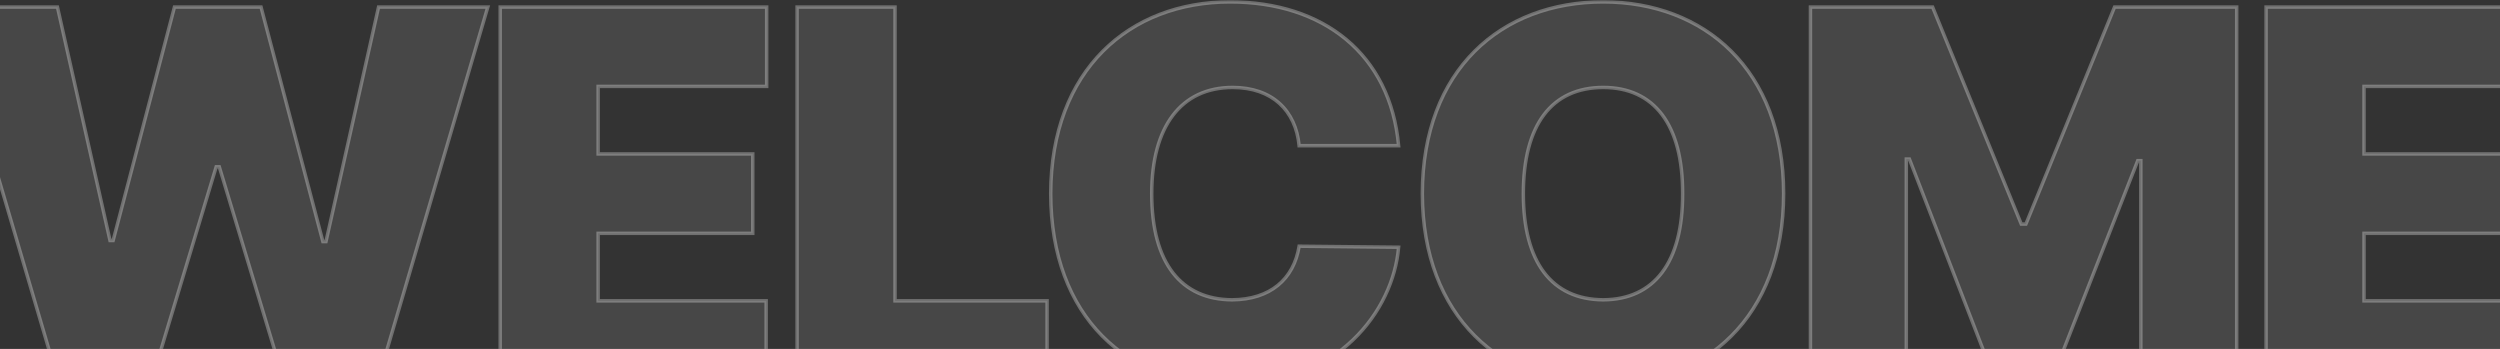 <svg width="1440" height="201" viewBox="0 0 1440 201" fill="none" xmlns="http://www.w3.org/2000/svg">
<rect x="0" y="0" width="1440" height="201" fill="#333333" stroke="none"/>
<mask id="path-1-outside-1_613_2511" maskUnits="userSpaceOnUse" x="-32" y="0" width="1492" height="223" fill="black">
<rect fill="white" x="-32" width="1492" height="223"/>
<path d="M33.386 219L-29.848 4.062H33.089L63.371 138.547H65.152L100.48 4.062H150.355L185.98 139.141H187.761L218.042 4.062H280.98L217.746 219H163.417L126.308 96.094H124.527L87.418 219H33.386ZM288.117 219V4.062H441.601V49.781H344.523V88.672H433.586V134.391H344.523V173.281H441.304V219H288.117ZM459.129 219V4.062H515.535V173.281H603.113V219H459.129ZM748.297 83.922C746.516 63.734 732.859 50.375 710 50.375C680.312 50.375 663.391 73.234 663.391 111.531C663.391 151.906 680.609 172.688 709.703 172.688C731.375 172.688 745.328 160.812 748.297 141.812L805.594 142.406C802.625 179.219 770.266 221.969 708.516 221.969C649.438 221.969 605.203 182.781 605.203 111.531C605.203 39.984 650.625 1.094 708.516 1.094C761.953 1.094 800.844 31.078 805.594 83.922H748.297ZM1027.37 111.531C1027.37 183.078 981.652 221.969 923.465 221.969C864.684 221.969 819.262 182.781 819.262 111.531C819.262 39.984 864.684 1.094 923.465 1.094C981.652 1.094 1027.37 39.984 1027.37 111.531ZM969.184 111.531C969.184 72.047 952.856 50.375 923.465 50.375C893.777 50.375 877.449 72.047 877.449 111.531C877.449 151.016 893.777 172.688 923.465 172.688C952.856 172.688 969.184 151.016 969.184 111.531ZM1042.82 4.062H1113.18L1164.24 129.047H1166.91L1217.98 4.062H1288.34V219H1233.12V92.531H1231.34L1182.35 217.516H1148.51L1099.82 91.641H1098.04V219H1042.82V4.062ZM1305.27 219V4.062H1458.75V49.781H1361.68V88.672H1450.74V134.391H1361.68V173.281H1458.46V219H1305.27Z"/>
</mask>
<path d="M33.386 219L-29.848 4.062H33.089L63.371 138.547H65.152L100.48 4.062H150.355L185.98 139.141H187.761L218.042 4.062H280.98L217.746 219H163.417L126.308 96.094H124.527L87.418 219H33.386ZM288.117 219V4.062H441.601V49.781H344.523V88.672H433.586V134.391H344.523V173.281H441.304V219H288.117ZM459.129 219V4.062H515.535V173.281H603.113V219H459.129ZM748.297 83.922C746.516 63.734 732.859 50.375 710 50.375C680.312 50.375 663.391 73.234 663.391 111.531C663.391 151.906 680.609 172.688 709.703 172.688C731.375 172.688 745.328 160.812 748.297 141.812L805.594 142.406C802.625 179.219 770.266 221.969 708.516 221.969C649.438 221.969 605.203 182.781 605.203 111.531C605.203 39.984 650.625 1.094 708.516 1.094C761.953 1.094 800.844 31.078 805.594 83.922H748.297ZM1027.37 111.531C1027.37 183.078 981.652 221.969 923.465 221.969C864.684 221.969 819.262 182.781 819.262 111.531C819.262 39.984 864.684 1.094 923.465 1.094C981.652 1.094 1027.37 39.984 1027.37 111.531ZM969.184 111.531C969.184 72.047 952.856 50.375 923.465 50.375C893.777 50.375 877.449 72.047 877.449 111.531C877.449 151.016 893.777 172.688 923.465 172.688C952.856 172.688 969.184 151.016 969.184 111.531ZM1042.82 4.062H1113.18L1164.24 129.047H1166.91L1217.98 4.062H1288.34V219H1233.12V92.531H1231.34L1182.35 217.516H1148.51L1099.82 91.641H1098.04V219H1042.82V4.062ZM1305.27 219V4.062H1458.75V49.781H1361.68V88.672H1450.74V134.391H1361.68V173.281H1458.46V219H1305.27Z" fill="white" fill-opacity="0.1"/>
<path d="M33.386 219L32.427 219.282L32.638 220H33.386V219ZM-29.848 4.062V3.062H-31.185L-30.808 4.345L-29.848 4.062ZM33.089 4.062L34.065 3.843L33.889 3.062H33.089V4.062ZM63.371 138.547L62.395 138.767L62.571 139.547H63.371V138.547ZM65.152 138.547V139.547H65.923L66.119 138.801L65.152 138.547ZM100.48 4.062V3.062H99.709L99.513 3.808L100.48 4.062ZM150.355 4.062L151.322 3.807L151.125 3.062H150.355V4.062ZM185.98 139.141L185.013 139.396L185.21 140.141H185.98V139.141ZM187.761 139.141V140.141H188.562L188.737 139.359L187.761 139.141ZM218.042 4.062V3.062H217.242L217.067 3.844L218.042 4.062ZM280.98 4.062L281.939 4.345L282.317 3.062H280.98V4.062ZM217.746 219V220H218.494L218.705 219.282L217.746 219ZM163.417 219L162.46 219.289L162.675 220H163.417V219ZM126.308 96.094L127.265 95.805L127.051 95.094H126.308V96.094ZM124.527 96.094V95.094H123.784L123.57 95.805L124.527 96.094ZM87.418 219V220H88.16L88.375 219.289L87.418 219ZM33.386 219L34.346 218.718L-28.889 3.78L-29.848 4.062L-30.808 4.345L32.427 219.282L33.386 219ZM-29.848 4.062V5.062H33.089V4.062V3.062H-29.848V4.062ZM33.089 4.062L32.114 4.282L62.395 138.767L63.371 138.547L64.346 138.327L34.065 3.843L33.089 4.062ZM63.371 138.547V139.547H65.152V138.547V137.547H63.371V138.547ZM65.152 138.547L66.119 138.801L101.447 4.317L100.48 4.062L99.513 3.808L64.185 138.293L65.152 138.547ZM100.48 4.062V5.062H150.355V4.062V3.062H100.48V4.062ZM150.355 4.062L149.388 4.318L185.013 139.396L185.98 139.141L186.947 138.886L151.322 3.807L150.355 4.062ZM185.98 139.141V140.141H187.761V139.141V138.141H185.98V139.141ZM187.761 139.141L188.737 139.359L219.018 4.281L218.042 4.062L217.067 3.844L186.785 138.922L187.761 139.141ZM218.042 4.062V5.062H280.98V4.062V3.062H218.042V4.062ZM280.98 4.062L280.021 3.78L216.786 218.718L217.746 219L218.705 219.282L281.939 4.345L280.98 4.062ZM217.746 219V218H163.417V219V220H217.746V219ZM163.417 219L164.375 218.711L127.265 95.805L126.308 96.094L125.351 96.383L162.46 219.289L163.417 219ZM126.308 96.094V95.094H124.527V96.094V97.094H126.308V96.094ZM124.527 96.094L123.57 95.805L86.46 218.711L87.418 219L88.375 219.289L125.484 96.383L124.527 96.094ZM87.418 219V218H33.386V219V220H87.418V219ZM288.117 219H287.117V220H288.117V219ZM288.117 4.062V3.062H287.117V4.062H288.117ZM441.601 4.062H442.601V3.062H441.601V4.062ZM441.601 49.781V50.781H442.601V49.781H441.601ZM344.523 49.781V48.781H343.523V49.781H344.523ZM344.523 88.672H343.523V89.672H344.523V88.672ZM433.586 88.672H434.586V87.672H433.586V88.672ZM433.586 134.391V135.391H434.586V134.391H433.586ZM344.523 134.391V133.391H343.523V134.391H344.523ZM344.523 173.281H343.523V174.281H344.523V173.281ZM441.304 173.281H442.304V172.281H441.304V173.281ZM441.304 219V220H442.304V219H441.304ZM288.117 219H289.117V4.062H288.117H287.117V219H288.117ZM288.117 4.062V5.062H441.601V4.062V3.062H288.117V4.062ZM441.601 4.062H440.601V49.781H441.601H442.601V4.062H441.601ZM441.601 49.781V48.781H344.523V49.781V50.781H441.601V49.781ZM344.523 49.781H343.523V88.672H344.523H345.523V49.781H344.523ZM344.523 88.672V89.672H433.586V88.672V87.672H344.523V88.672ZM433.586 88.672H432.586V134.391H433.586H434.586V88.672H433.586ZM433.586 134.391V133.391H344.523V134.391V135.391H433.586V134.391ZM344.523 134.391H343.523V173.281H344.523H345.523V134.391H344.523ZM344.523 173.281V174.281H441.304V173.281V172.281H344.523V173.281ZM441.304 173.281H440.304V219H441.304H442.304V173.281H441.304ZM441.304 219V218H288.117V219V220H441.304V219ZM459.129 219H458.129V220H459.129V219ZM459.129 4.062V3.062H458.129V4.062H459.129ZM515.535 4.062H516.535V3.062H515.535V4.062ZM515.535 173.281H514.535V174.281H515.535V173.281ZM603.113 173.281H604.113V172.281H603.113V173.281ZM603.113 219V220H604.113V219H603.113ZM459.129 219H460.129V4.062H459.129H458.129V219H459.129ZM459.129 4.062V5.062H515.535V4.062V3.062H459.129V4.062ZM515.535 4.062H514.535V173.281H515.535H516.535V4.062H515.535ZM515.535 173.281V174.281H603.113V173.281V172.281H515.535V173.281ZM603.113 173.281H602.113V219H603.113H604.113V173.281H603.113ZM603.113 219V218H459.129V219V220H603.113V219ZM748.297 83.922L747.301 84.017L747.388 84.922H748.297V83.922ZM709.703 172.688L709.698 173.688L709.71 173.687L709.703 172.688ZM748.297 141.812L748.307 140.813L747.448 140.804L747.31 141.652L748.297 141.812ZM805.594 142.406L806.59 142.491L806.681 141.417L805.604 141.406L805.594 142.406ZM605.203 111.531L604.203 111.529V111.533L605.203 111.531ZM805.594 83.922V84.922H806.688L806.59 83.832L805.594 83.922ZM748.297 83.922L749.292 83.827C748.308 73.531 744.361 64.896 737.668 58.837C730.975 52.776 721.628 49.375 710 49.375V50.375V51.375C721.231 51.375 730.068 54.653 736.326 60.319C742.585 65.986 746.356 74.125 747.301 84.017L748.297 83.922ZM710 50.375V49.375C694.799 49.375 682.838 55.177 674.709 65.933C666.609 76.651 662.391 92.182 662.391 111.531H663.391H664.391C664.391 92.435 668.559 77.388 676.305 67.139C684.021 56.929 695.365 51.375 710 51.375V50.375ZM663.391 111.531H662.391C662.391 131.841 666.719 147.343 674.847 157.808C683.005 168.31 694.893 173.612 709.698 173.688L709.703 172.688L709.708 171.688C695.419 171.615 684.151 166.526 676.426 156.581C668.672 146.598 664.391 131.597 664.391 111.531H663.391ZM709.703 172.688L709.71 173.687C720.795 173.612 729.9 170.631 736.644 165.151C743.394 159.667 747.692 151.751 749.284 141.973L748.297 141.812L747.31 141.652C745.784 151.022 741.696 158.469 735.383 163.599C729.065 168.732 720.431 171.615 709.696 171.688L709.703 172.688ZM748.297 141.812L748.286 142.812L805.583 143.406L805.594 142.406L805.604 141.406L748.307 140.813L748.297 141.812ZM805.594 142.406L804.597 142.322C801.522 178.644 769.867 220.969 708.516 220.969V221.969V222.969C770.961 222.969 803.431 179.793 806.59 142.491L805.594 142.406ZM708.516 221.969V220.969C679.275 220.969 653.756 211.251 635.528 192.767C617.302 174.284 606.277 146.944 606.203 111.529L605.203 111.531L604.203 111.533C604.278 147.369 615.444 175.247 634.104 194.171C652.764 213.093 678.826 222.969 708.516 222.969V221.969ZM605.203 111.531L606.203 111.533C606.277 75.977 617.595 48.636 635.97 30.188C654.348 11.737 679.871 2.094 708.516 2.094V1.094V0.094C679.418 0.094 653.359 9.896 634.553 28.777C615.745 47.66 604.278 75.539 604.203 111.529L605.203 111.531ZM708.516 1.094V2.094C735.125 2.094 757.966 9.537 774.729 23.461C791.482 37.375 802.244 57.827 804.598 84.011L805.594 83.922L806.59 83.832C804.193 57.173 793.21 36.211 776.007 21.922C758.815 7.642 735.492 0.094 708.516 0.094V1.094ZM805.594 83.922V82.922H748.297V83.922V84.922H805.594V83.922ZM819.262 111.531L818.262 111.529V111.533L819.262 111.531ZM923.465 172.688L923.46 173.688L923.47 173.688L923.465 172.688ZM969.184 111.531L968.184 111.528V111.535L969.184 111.531ZM1027.37 111.531H1026.37C1026.37 147.084 1014.98 174.423 996.477 192.872C977.969 211.325 952.26 220.969 923.465 220.969V221.969V222.969C952.709 222.969 978.953 213.168 997.889 194.288C1016.83 175.405 1028.37 147.525 1028.37 111.531H1027.37ZM923.465 221.969V220.969C894.374 220.969 868.629 211.214 850.139 192.706C831.653 174.202 820.336 146.862 820.262 111.529L819.262 111.531L818.262 111.533C818.337 147.303 829.804 175.181 848.724 194.12C867.641 213.056 893.923 222.969 923.465 222.969V221.969ZM819.262 111.531L820.262 111.533C820.336 75.977 831.654 48.638 850.138 30.19C868.626 11.739 894.371 2.094 923.465 2.094V1.094V0.094C893.926 0.094 867.644 9.894 848.725 28.775C829.803 47.659 818.336 75.539 818.262 111.529L819.262 111.531ZM923.465 1.094V2.094C952.26 2.094 977.969 11.738 996.477 30.191C1014.98 48.639 1026.37 75.978 1026.37 111.531H1027.37H1028.37C1028.37 75.538 1016.83 47.658 997.889 28.774C978.953 9.895 952.709 0.094 923.465 0.094V1.094ZM877.449 111.531H876.449C876.449 131.39 880.552 146.888 888.526 157.462C896.532 168.08 908.349 173.612 923.46 173.688L923.465 172.688L923.47 171.688C908.894 171.615 897.702 166.31 890.123 156.258C882.511 146.163 878.449 131.157 878.449 111.531H877.449ZM923.465 172.688L923.47 173.688C938.435 173.612 950.214 168.078 958.201 157.462C966.155 146.887 970.258 131.389 970.184 111.527L969.184 111.531L968.184 111.535C968.258 131.158 964.196 146.164 956.602 156.259C949.04 166.312 937.885 171.615 923.46 171.688L923.465 172.688ZM969.184 111.531L970.184 111.535C970.258 91.601 966.156 76.065 958.201 65.49C950.213 54.871 938.432 49.375 923.465 49.375V50.375V51.375C937.889 51.375 949.041 56.641 956.602 66.692C964.196 76.787 968.258 91.829 968.184 111.528L969.184 111.531ZM923.465 50.375V49.375C908.352 49.375 896.533 54.869 888.526 65.489C880.552 76.064 876.449 91.6 876.449 111.531H877.449H878.449C878.449 91.83 882.511 76.788 890.123 66.693C897.701 56.642 908.89 51.375 923.465 51.375V50.375ZM1042.82 4.062V3.062H1041.82V4.062H1042.82ZM1113.18 4.062L1114.11 3.684L1113.85 3.062H1113.18V4.062ZM1164.24 129.047L1163.32 129.425L1163.57 130.047H1164.24V129.047ZM1166.91 129.047V130.047H1167.59L1167.84 129.425L1166.91 129.047ZM1217.98 4.062V3.062H1217.31L1217.05 3.684L1217.98 4.062ZM1288.34 4.062H1289.34V3.062H1288.34V4.062ZM1288.34 219V220H1289.34V219H1288.34ZM1233.12 219H1232.12V220H1233.12V219ZM1233.12 92.531H1234.12V91.531H1233.12V92.531ZM1231.34 92.531V91.531H1230.65L1230.41 92.166L1231.34 92.531ZM1182.35 217.516V218.516H1183.03L1183.28 217.881L1182.35 217.516ZM1148.51 217.516L1147.58 217.876L1147.82 218.516H1148.51V217.516ZM1099.82 91.641L1100.75 91.28L1100.51 90.641H1099.82V91.641ZM1098.04 91.641V90.641H1097.04V91.641H1098.04ZM1098.04 219V220H1099.04V219H1098.04ZM1042.82 219H1041.82V220H1042.82V219ZM1042.82 4.062V5.062H1113.18V4.062V3.062H1042.82V4.062ZM1113.18 4.062L1112.25 4.441L1163.32 129.425L1164.24 129.047L1165.17 128.669L1114.11 3.684L1113.18 4.062ZM1164.24 129.047V130.047H1166.91V129.047V128.047H1164.24V129.047ZM1166.91 129.047L1167.84 129.425L1218.9 4.441L1217.98 4.062L1217.05 3.684L1165.99 128.669L1166.91 129.047ZM1217.98 4.062V5.062H1288.34V4.062V3.062H1217.98V4.062ZM1288.34 4.062H1287.34V219H1288.34H1289.34V4.062H1288.34ZM1288.34 219V218H1233.12V219V220H1288.34V219ZM1233.12 219H1234.12V92.531H1233.12H1232.12V219H1233.12ZM1233.12 92.531V91.531H1231.34V92.531V93.531H1233.12V92.531ZM1231.34 92.531L1230.41 92.166L1181.42 217.151L1182.35 217.516L1183.28 217.881L1232.27 92.896L1231.34 92.531ZM1182.35 217.516V216.516H1148.51V217.516V218.516H1182.35V217.516ZM1148.51 217.516L1149.44 217.155L1100.75 91.28L1099.82 91.641L1098.89 92.001L1147.58 217.876L1148.51 217.516ZM1099.82 91.641V90.641H1098.04V91.641V92.641H1099.82V91.641ZM1098.04 91.641H1097.04V219H1098.04H1099.04V91.641H1098.04ZM1098.04 219V218H1042.82V219V220H1098.04V219ZM1042.82 219H1043.82V4.062H1042.82H1041.82V219H1042.82ZM1305.27 219H1304.27V220H1305.27V219ZM1305.27 4.062V3.062H1304.27V4.062H1305.27ZM1458.75 4.062H1459.75V3.062H1458.75V4.062ZM1458.75 49.781V50.781H1459.75V49.781H1458.75ZM1361.68 49.781V48.781H1360.68V49.781H1361.68ZM1361.68 88.672H1360.68V89.672H1361.68V88.672ZM1450.74 88.672H1451.74V87.672H1450.74V88.672ZM1450.74 134.391V135.391H1451.74V134.391H1450.74ZM1361.68 134.391V133.391H1360.68V134.391H1361.68ZM1361.68 173.281H1360.68V174.281H1361.68V173.281ZM1458.46 173.281H1459.46V172.281H1458.46V173.281ZM1458.46 219V220H1459.46V219H1458.46ZM1305.27 219H1306.27V4.062H1305.27H1304.27V219H1305.27ZM1305.27 4.062V5.062H1458.75V4.062V3.062H1305.27V4.062ZM1458.75 4.062H1457.75V49.781H1458.75H1459.75V4.062H1458.75ZM1458.75 49.781V48.781H1361.68V49.781V50.781H1458.75V49.781ZM1361.68 49.781H1360.68V88.672H1361.68H1362.68V49.781H1361.68ZM1361.68 88.672V89.672H1450.74V88.672V87.672H1361.68V88.672ZM1450.74 88.672H1449.74V134.391H1450.74H1451.74V88.672H1450.74ZM1450.74 134.391V133.391H1361.68V134.391V135.391H1450.74V134.391ZM1361.68 134.391H1360.68V173.281H1361.68H1362.68V134.391H1361.68ZM1361.68 173.281V174.281H1458.46V173.281V172.281H1361.68V173.281ZM1458.46 173.281H1457.46V219H1458.46H1459.46V173.281H1458.46ZM1458.46 219V218H1305.27V219V220H1458.46V219Z" fill="white" fill-opacity="0.3" mask="url(#path-1-outside-1_613_2511)"/>
</svg>
